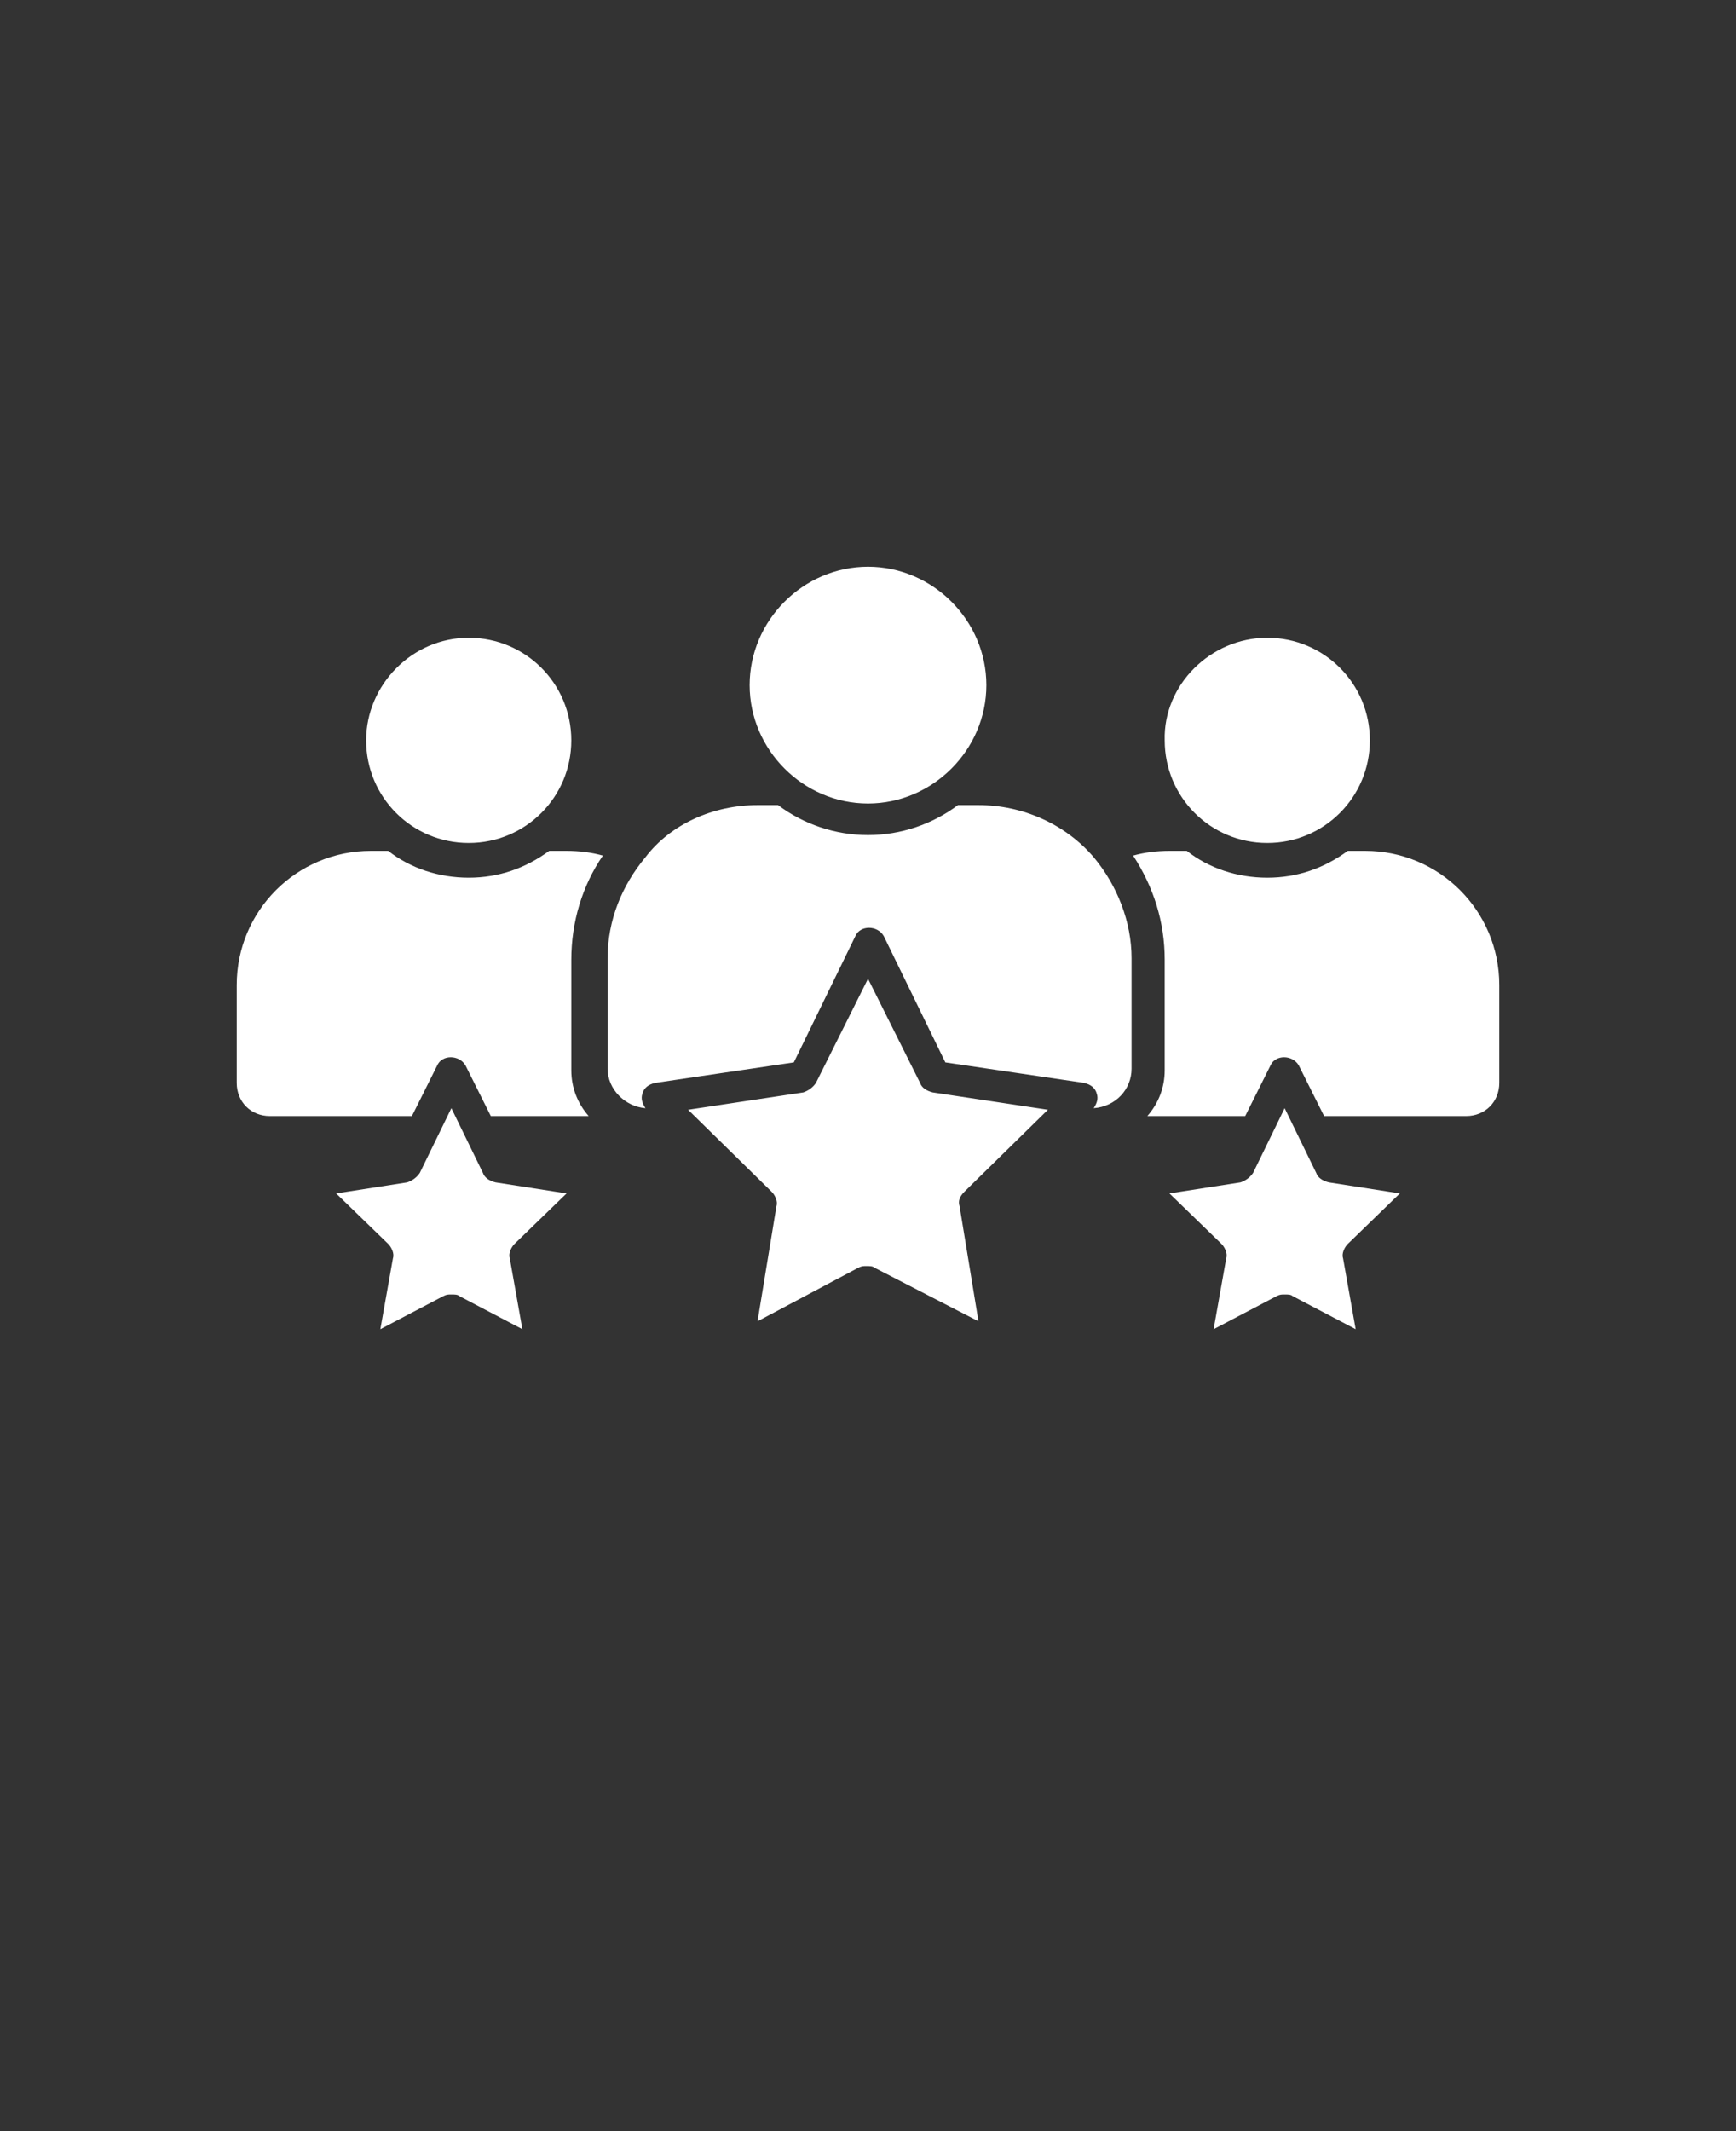 <?xml version="1.0" encoding="utf-8"?>
<!-- Generator: Adobe Illustrator 27.1.1, SVG Export Plug-In . SVG Version: 6.00 Build 0)  -->
<svg version="1.1" id="Layer_1" xmlns="http://www.w3.org/2000/svg" xmlns:xlink="http://www.w3.org/1999/xlink" x="0px" y="0px"
	 viewBox="0 0 110 135" style="enable-background:new 0 0 110 135;" xml:space="preserve">
<rect x="0" y="0" width="110" height="135" fill="#333333" stroke="none"/>
<style type="text/css">
	.st0{fill:#FFFFFF;}
</style>
<path class="st0" d="M80.3,40.4c3.6,0,6.5,2.9,6.5,6.5s-2.9,6.5-6.5,6.5s-6.5-2.9-6.5-6.5C73.7,43.4,76.7,40.4,80.3,40.4z M55,35.9
	c4.1,0,7.5,3.4,7.5,7.5s-3.4,7.5-7.5,7.5s-7.5-3.4-7.5-7.5S50.9,35.9,55,35.9z M48,51h1.3c1.6,1.2,3.6,1.9,5.7,1.9
	c2.1,0,4.1-0.7,5.7-1.9H62c2.8,0,5.5,1.2,7.3,3.3c1.5,1.8,2.4,4.1,2.4,6.4v7c0,1.3-1,2.4-2.4,2.5c0.2-0.3,0.3-0.6,0.2-0.9
	c-0.1-0.4-0.4-0.6-0.8-0.7l-8.8-1.3l-3.9-8c-0.4-0.7-1.5-0.7-1.8,0l-3.9,8l-8.8,1.3c-0.4,0.1-0.7,0.3-0.8,0.7
	c-0.1,0.3,0,0.6,0.2,0.9c-1.3-0.1-2.4-1.2-2.4-2.5v-7c0-2.4,0.9-4.6,2.4-6.4C42.5,52.2,45.2,51,48,51L48,51z M29.7,40.4
	c3.6,0,6.5,2.9,6.5,6.5s-2.9,6.5-6.5,6.5s-6.5-2.9-6.5-6.5C23.2,43.4,26.1,40.4,29.7,40.4z M35.9,75.6l-3.3,3.2
	c-0.2,0.2-0.4,0.6-0.3,0.9l0.8,4.5l-4-2.1C29,82,28.8,82,28.6,82s-0.3,0-0.5,0.1l-4,2.1l0.8-4.5c0.1-0.3-0.1-0.7-0.3-0.9l-3.3-3.2
	l4.5-0.7c0.3-0.1,0.6-0.3,0.8-0.6l2-4.1l2,4.1c0.1,0.3,0.4,0.5,0.8,0.6L35.9,75.6z M29.5,67.5c-0.4-0.7-1.5-0.7-1.8,0l-1.6,3.2h-9
	c-1.2,0-2.1-0.9-2.1-2.1v-6.2c0-4.7,3.8-8.5,8.5-8.5h1.1c1.4,1.1,3.2,1.7,5.1,1.7s3.6-0.6,5.1-1.7h1.1c0.8,0,1.6,0.1,2.3,0.3
	c-1.3,1.9-2,4.2-2,6.6v7c0,1.1,0.4,2.1,1.1,2.9h-6.2L29.5,67.5z M60.8,76.4l1.2,7.3l-6.6-3.4c-0.1-0.1-0.3-0.1-0.5-0.1
	s-0.3,0-0.5,0.1L48,83.7l1.2-7.3c0.1-0.3-0.1-0.7-0.3-0.9l-5.3-5.2l7.3-1.1c0.3-0.1,0.6-0.3,0.8-0.6L55,62l3.3,6.6
	c0.1,0.3,0.4,0.5,0.8,0.6l7.3,1.1l-5.3,5.2C60.8,75.8,60.7,76.1,60.8,76.4L60.8,76.4z M88.7,75.6l-3.3,3.2c-0.2,0.2-0.4,0.6-0.3,0.9
	l0.8,4.5l-4-2.1C81.8,82,81.6,82,81.4,82s-0.3,0-0.5,0.1l-4,2.1l0.8-4.5c0.1-0.3-0.1-0.7-0.3-0.9l-3.3-3.2l4.5-0.7
	c0.3-0.1,0.6-0.3,0.8-0.6l2-4.1l2,4.1c0.1,0.3,0.4,0.5,0.8,0.6L88.7,75.6z M95,68.6c0,1.2-0.9,2.1-2.1,2.1h-9l-1.6-3.2
	c-0.4-0.7-1.5-0.7-1.8,0l-1.6,3.2h-6.2c0.7-0.8,1.1-1.8,1.1-2.9v-7c0-2.4-0.7-4.6-2-6.6c0.7-0.2,1.5-0.3,2.3-0.3h1.1
	c1.4,1.1,3.2,1.7,5.1,1.7s3.6-0.6,5.1-1.7h1.1c4.7,0,8.5,3.8,8.5,8.5V68.6z"/>
</svg>
